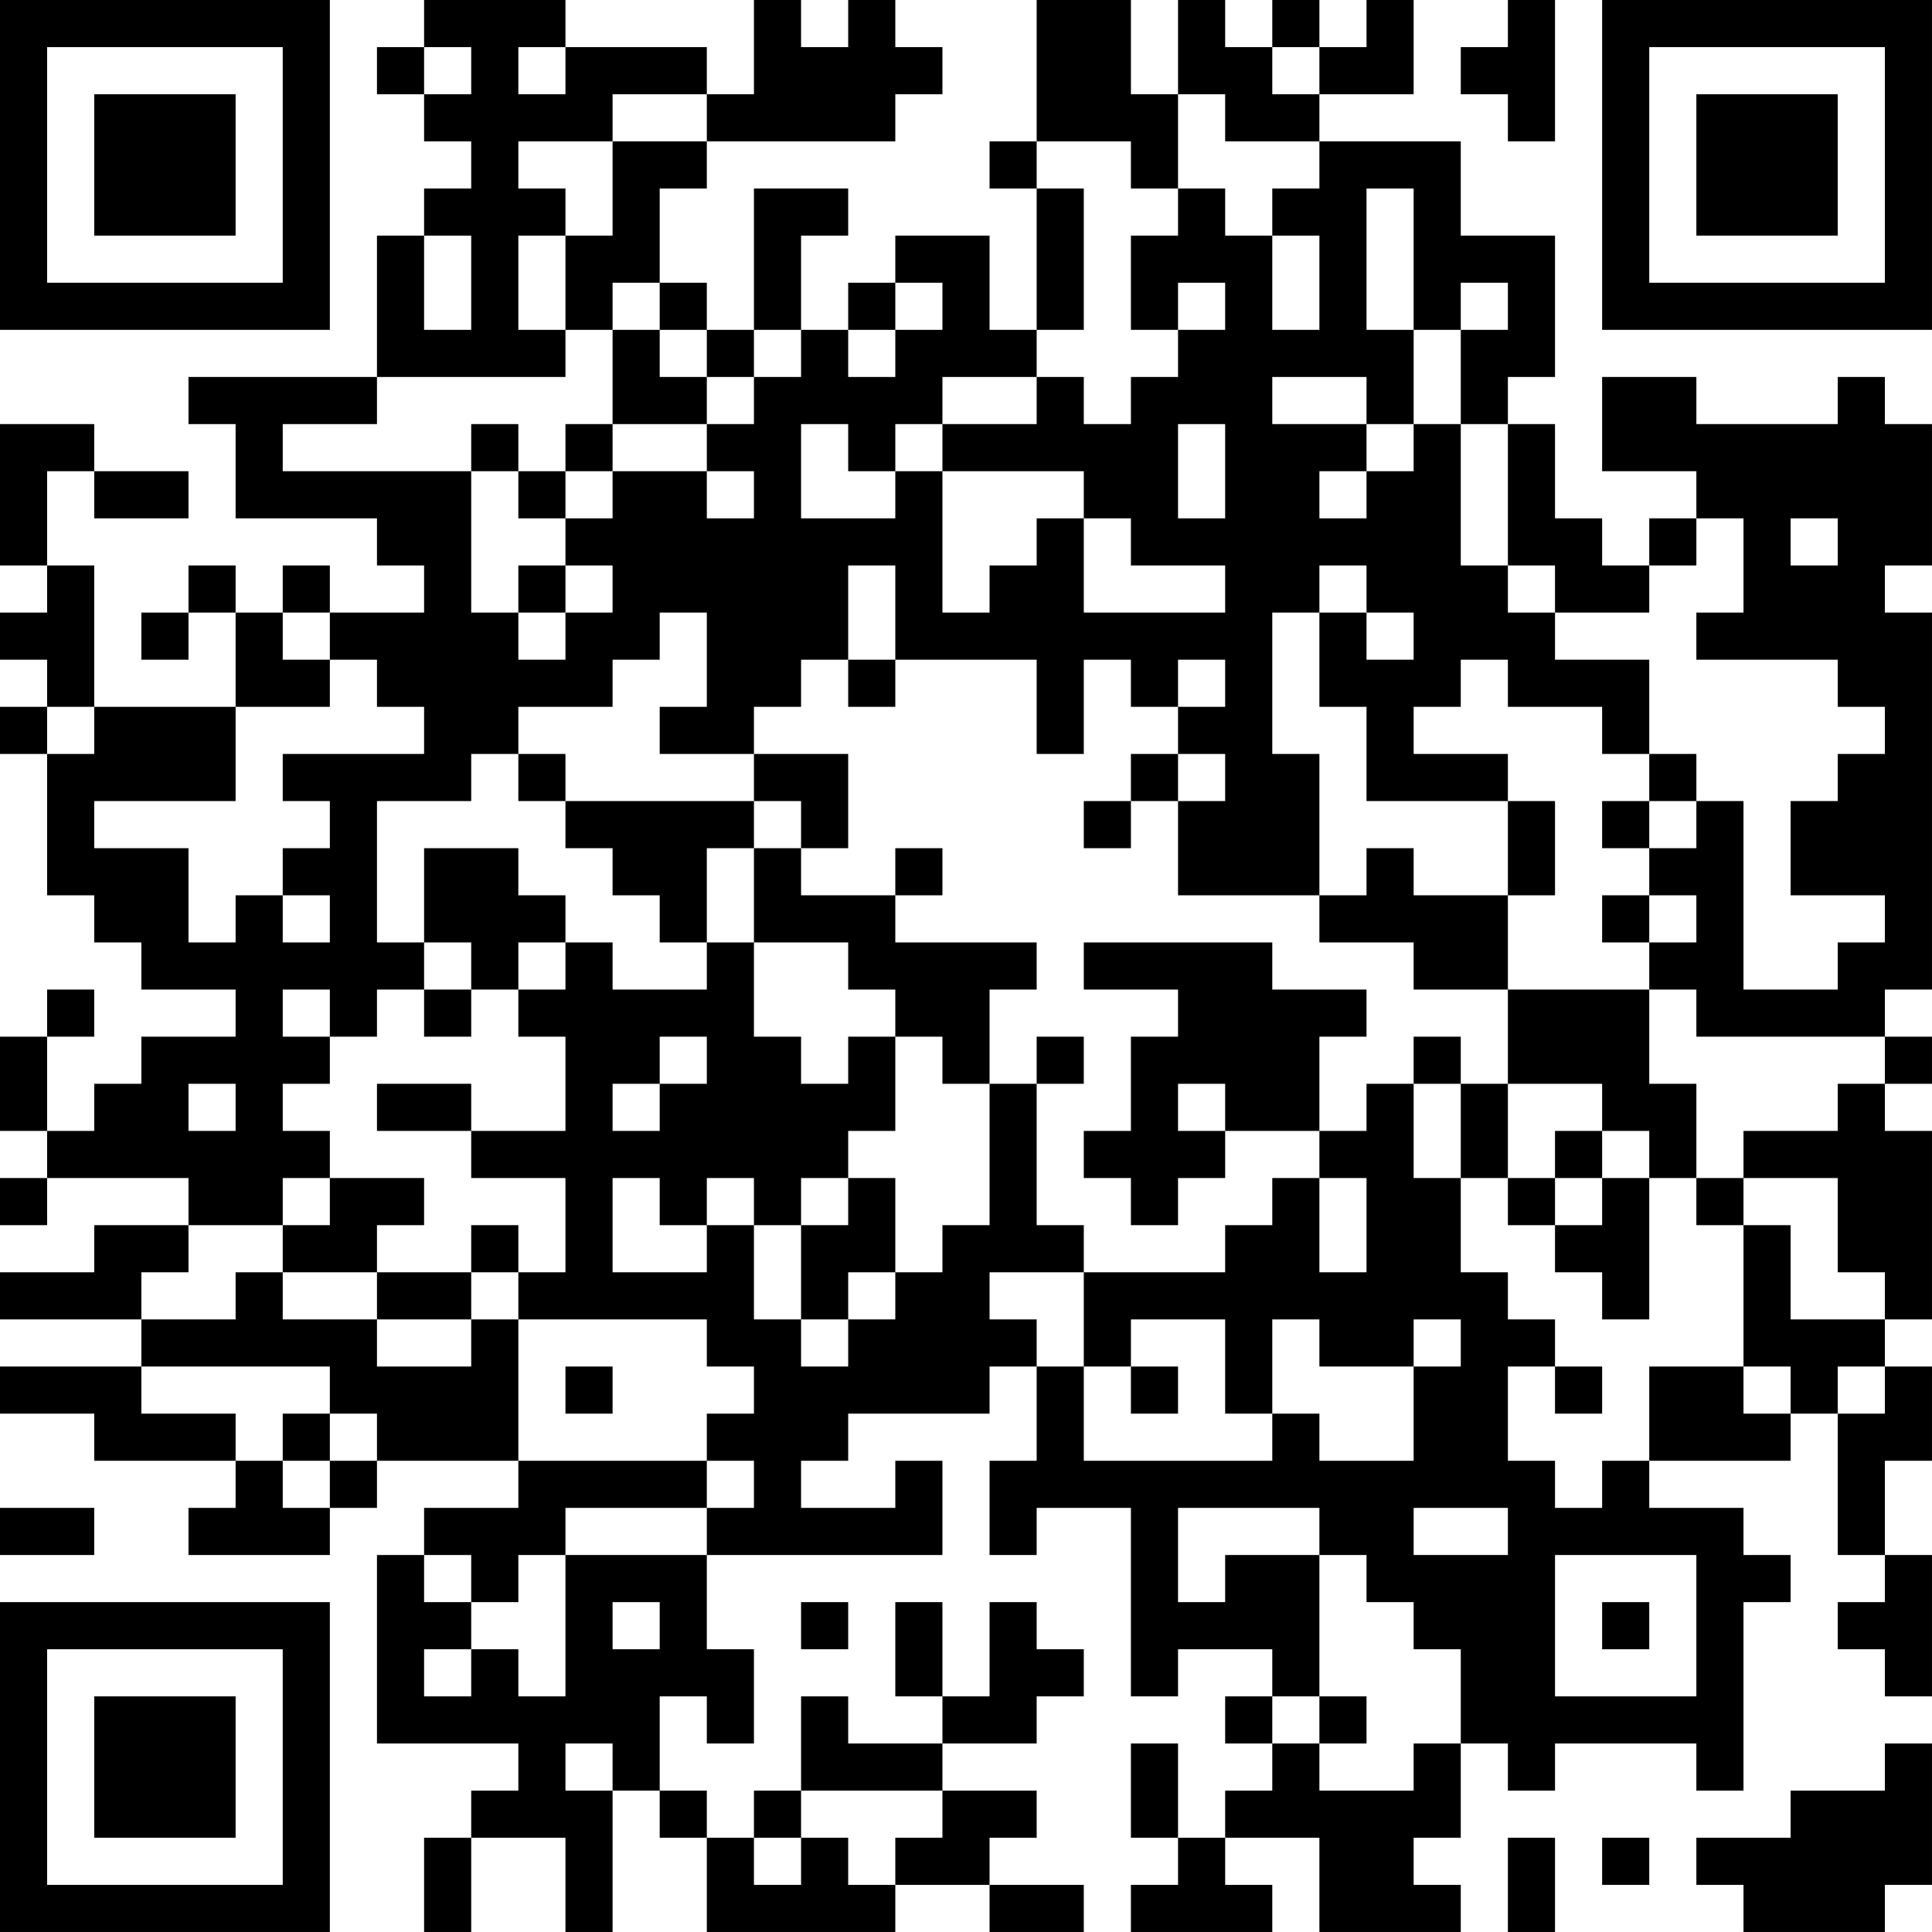 <?xml version="1.0" encoding="UTF-8"?>
<svg xmlns="http://www.w3.org/2000/svg" version="1.1" width="200" height="200" viewBox="0 0 200 200"><rect x="0" y="0" width="200" height="200" fill="#ffffff"/><g transform="scale(4.878)"><g transform="translate(0,0)"><path fill-rule="evenodd" d="M9 0L9 1L8 1L8 2L9 2L9 3L10 3L10 4L9 4L9 5L8 5L8 8L4 8L4 9L5 9L5 11L8 11L8 12L9 12L9 13L7 13L7 12L6 12L6 13L5 13L5 12L4 12L4 13L3 13L3 14L4 14L4 13L5 13L5 15L2 15L2 12L1 12L1 10L2 10L2 11L4 11L4 10L2 10L2 9L0 9L0 12L1 12L1 13L0 13L0 14L1 14L1 15L0 15L0 16L1 16L1 19L2 19L2 20L3 20L3 21L5 21L5 22L3 22L3 23L2 23L2 24L1 24L1 22L2 22L2 21L1 21L1 22L0 22L0 24L1 24L1 25L0 25L0 26L1 26L1 25L4 25L4 26L2 26L2 27L0 27L0 28L3 28L3 29L0 29L0 30L2 30L2 31L5 31L5 32L4 32L4 33L7 33L7 32L8 32L8 31L11 31L11 32L9 32L9 33L8 33L8 37L11 37L11 38L10 38L10 39L9 39L9 41L10 41L10 39L12 39L12 41L13 41L13 38L14 38L14 39L15 39L15 41L19 41L19 40L21 40L21 41L23 41L23 40L21 40L21 39L22 39L22 38L20 38L20 37L22 37L22 36L23 36L23 35L22 35L22 34L21 34L21 36L20 36L20 34L19 34L19 36L20 36L20 37L18 37L18 36L17 36L17 38L16 38L16 39L15 39L15 38L14 38L14 36L15 36L15 37L16 37L16 35L15 35L15 33L20 33L20 31L19 31L19 32L17 32L17 31L18 31L18 30L21 30L21 29L22 29L22 31L21 31L21 33L22 33L22 32L24 32L24 36L25 36L25 35L27 35L27 36L26 36L26 37L27 37L27 38L26 38L26 39L25 39L25 37L24 37L24 39L25 39L25 40L24 40L24 41L27 41L27 40L26 40L26 39L28 39L28 41L31 41L31 40L30 40L30 39L31 39L31 37L32 37L32 38L33 38L33 37L36 37L36 38L37 38L37 34L38 34L38 33L37 33L37 32L35 32L35 31L38 31L38 30L39 30L39 33L40 33L40 34L39 34L39 35L40 35L40 36L41 36L41 33L40 33L40 31L41 31L41 29L40 29L40 28L41 28L41 24L40 24L40 23L41 23L41 22L40 22L40 21L41 21L41 13L40 13L40 12L41 12L41 9L40 9L40 8L39 8L39 9L36 9L36 8L34 8L34 10L36 10L36 11L35 11L35 12L34 12L34 11L33 11L33 9L32 9L32 8L33 8L33 5L31 5L31 3L28 3L28 2L30 2L30 0L29 0L29 1L28 1L28 0L27 0L27 1L26 1L26 0L25 0L25 2L24 2L24 0L22 0L22 3L21 3L21 4L22 4L22 7L21 7L21 5L19 5L19 6L18 6L18 7L17 7L17 5L18 5L18 4L16 4L16 7L15 7L15 6L14 6L14 4L15 4L15 3L19 3L19 2L20 2L20 1L19 1L19 0L18 0L18 1L17 1L17 0L16 0L16 2L15 2L15 1L12 1L12 0ZM32 0L32 1L31 1L31 2L32 2L32 3L33 3L33 0ZM9 1L9 2L10 2L10 1ZM11 1L11 2L12 2L12 1ZM27 1L27 2L28 2L28 1ZM13 2L13 3L11 3L11 4L12 4L12 5L11 5L11 7L12 7L12 8L8 8L8 9L6 9L6 10L10 10L10 13L11 13L11 14L12 14L12 13L13 13L13 12L12 12L12 11L13 11L13 10L15 10L15 11L16 11L16 10L15 10L15 9L16 9L16 8L17 8L17 7L16 7L16 8L15 8L15 7L14 7L14 6L13 6L13 7L12 7L12 5L13 5L13 3L15 3L15 2ZM25 2L25 4L24 4L24 3L22 3L22 4L23 4L23 7L22 7L22 8L20 8L20 9L19 9L19 10L18 10L18 9L17 9L17 11L19 11L19 10L20 10L20 13L21 13L21 12L22 12L22 11L23 11L23 13L26 13L26 12L24 12L24 11L23 11L23 10L20 10L20 9L22 9L22 8L23 8L23 9L24 9L24 8L25 8L25 7L26 7L26 6L25 6L25 7L24 7L24 5L25 5L25 4L26 4L26 5L27 5L27 7L28 7L28 5L27 5L27 4L28 4L28 3L26 3L26 2ZM29 4L29 7L30 7L30 9L29 9L29 8L27 8L27 9L29 9L29 10L28 10L28 11L29 11L29 10L30 10L30 9L31 9L31 12L32 12L32 13L33 13L33 14L35 14L35 16L34 16L34 15L32 15L32 14L31 14L31 15L30 15L30 16L32 16L32 17L29 17L29 15L28 15L28 13L29 13L29 14L30 14L30 13L29 13L29 12L28 12L28 13L27 13L27 16L28 16L28 19L25 19L25 17L26 17L26 16L25 16L25 15L26 15L26 14L25 14L25 15L24 15L24 14L23 14L23 16L22 16L22 14L19 14L19 12L18 12L18 14L17 14L17 15L16 15L16 16L14 16L14 15L15 15L15 13L14 13L14 14L13 14L13 15L11 15L11 16L10 16L10 17L8 17L8 20L9 20L9 21L8 21L8 22L7 22L7 21L6 21L6 22L7 22L7 23L6 23L6 24L7 24L7 25L6 25L6 26L4 26L4 27L3 27L3 28L5 28L5 27L6 27L6 28L8 28L8 29L10 29L10 28L11 28L11 31L15 31L15 32L12 32L12 33L11 33L11 34L10 34L10 33L9 33L9 34L10 34L10 35L9 35L9 36L10 36L10 35L11 35L11 36L12 36L12 33L15 33L15 32L16 32L16 31L15 31L15 30L16 30L16 29L15 29L15 28L11 28L11 27L12 27L12 25L10 25L10 24L12 24L12 22L11 22L11 21L12 21L12 20L13 20L13 21L15 21L15 20L16 20L16 22L17 22L17 23L18 23L18 22L19 22L19 24L18 24L18 25L17 25L17 26L16 26L16 25L15 25L15 26L14 26L14 25L13 25L13 27L15 27L15 26L16 26L16 28L17 28L17 29L18 29L18 28L19 28L19 27L20 27L20 26L21 26L21 23L22 23L22 26L23 26L23 27L21 27L21 28L22 28L22 29L23 29L23 31L27 31L27 30L28 30L28 31L30 31L30 29L31 29L31 28L30 28L30 29L28 29L28 28L27 28L27 30L26 30L26 28L24 28L24 29L23 29L23 27L26 27L26 26L27 26L27 25L28 25L28 27L29 27L29 25L28 25L28 24L29 24L29 23L30 23L30 25L31 25L31 27L32 27L32 28L33 28L33 29L32 29L32 31L33 31L33 32L34 32L34 31L35 31L35 29L37 29L37 30L38 30L38 29L37 29L37 26L38 26L38 28L40 28L40 27L39 27L39 25L37 25L37 24L39 24L39 23L40 23L40 22L36 22L36 21L35 21L35 20L36 20L36 19L35 19L35 18L36 18L36 17L37 17L37 21L39 21L39 20L40 20L40 19L38 19L38 17L39 17L39 16L40 16L40 15L39 15L39 14L36 14L36 13L37 13L37 11L36 11L36 12L35 12L35 13L33 13L33 12L32 12L32 9L31 9L31 7L32 7L32 6L31 6L31 7L30 7L30 4ZM9 5L9 7L10 7L10 5ZM19 6L19 7L18 7L18 8L19 8L19 7L20 7L20 6ZM13 7L13 9L12 9L12 10L11 10L11 9L10 9L10 10L11 10L11 11L12 11L12 10L13 10L13 9L15 9L15 8L14 8L14 7ZM25 9L25 11L26 11L26 9ZM38 11L38 12L39 12L39 11ZM11 12L11 13L12 13L12 12ZM6 13L6 14L7 14L7 15L5 15L5 17L2 17L2 18L4 18L4 20L5 20L5 19L6 19L6 20L7 20L7 19L6 19L6 18L7 18L7 17L6 17L6 16L9 16L9 15L8 15L8 14L7 14L7 13ZM18 14L18 15L19 15L19 14ZM1 15L1 16L2 16L2 15ZM11 16L11 17L12 17L12 18L13 18L13 19L14 19L14 20L15 20L15 18L16 18L16 20L18 20L18 21L19 21L19 22L20 22L20 23L21 23L21 21L22 21L22 20L19 20L19 19L20 19L20 18L19 18L19 19L17 19L17 18L18 18L18 16L16 16L16 17L12 17L12 16ZM24 16L24 17L23 17L23 18L24 18L24 17L25 17L25 16ZM35 16L35 17L34 17L34 18L35 18L35 17L36 17L36 16ZM16 17L16 18L17 18L17 17ZM32 17L32 19L30 19L30 18L29 18L29 19L28 19L28 20L30 20L30 21L32 21L32 23L31 23L31 22L30 22L30 23L31 23L31 25L32 25L32 26L33 26L33 27L34 27L34 28L35 28L35 25L36 25L36 26L37 26L37 25L36 25L36 23L35 23L35 21L32 21L32 19L33 19L33 17ZM9 18L9 20L10 20L10 21L9 21L9 22L10 22L10 21L11 21L11 20L12 20L12 19L11 19L11 18ZM34 19L34 20L35 20L35 19ZM23 20L23 21L25 21L25 22L24 22L24 24L23 24L23 25L24 25L24 26L25 26L25 25L26 25L26 24L28 24L28 22L29 22L29 21L27 21L27 20ZM14 22L14 23L13 23L13 24L14 24L14 23L15 23L15 22ZM22 22L22 23L23 23L23 22ZM4 23L4 24L5 24L5 23ZM8 23L8 24L10 24L10 23ZM25 23L25 24L26 24L26 23ZM32 23L32 25L33 25L33 26L34 26L34 25L35 25L35 24L34 24L34 23ZM33 24L33 25L34 25L34 24ZM7 25L7 26L6 26L6 27L8 27L8 28L10 28L10 27L11 27L11 26L10 26L10 27L8 27L8 26L9 26L9 25ZM18 25L18 26L17 26L17 28L18 28L18 27L19 27L19 25ZM3 29L3 30L5 30L5 31L6 31L6 32L7 32L7 31L8 31L8 30L7 30L7 29ZM12 29L12 30L13 30L13 29ZM24 29L24 30L25 30L25 29ZM33 29L33 30L34 30L34 29ZM39 29L39 30L40 30L40 29ZM6 30L6 31L7 31L7 30ZM0 32L0 33L2 33L2 32ZM25 32L25 34L26 34L26 33L28 33L28 36L27 36L27 37L28 37L28 38L30 38L30 37L31 37L31 35L30 35L30 34L29 34L29 33L28 33L28 32ZM30 32L30 33L32 33L32 32ZM33 33L33 36L36 36L36 33ZM13 34L13 35L14 35L14 34ZM17 34L17 35L18 35L18 34ZM34 34L34 35L35 35L35 34ZM28 36L28 37L29 37L29 36ZM12 37L12 38L13 38L13 37ZM40 37L40 38L38 38L38 39L36 39L36 40L37 40L37 41L40 41L40 40L41 40L41 37ZM17 38L17 39L16 39L16 40L17 40L17 39L18 39L18 40L19 40L19 39L20 39L20 38ZM32 39L32 41L33 41L33 39ZM34 39L34 40L35 40L35 39ZM0 0L0 7L7 7L7 0ZM1 1L1 6L6 6L6 1ZM2 2L2 5L5 5L5 2ZM34 0L34 7L41 7L41 0ZM35 1L35 6L40 6L40 1ZM36 2L36 5L39 5L39 2ZM0 34L0 41L7 41L7 34ZM1 35L1 40L6 40L6 35ZM2 36L2 39L5 39L5 36Z" fill="#000000"/></g></g></svg>
